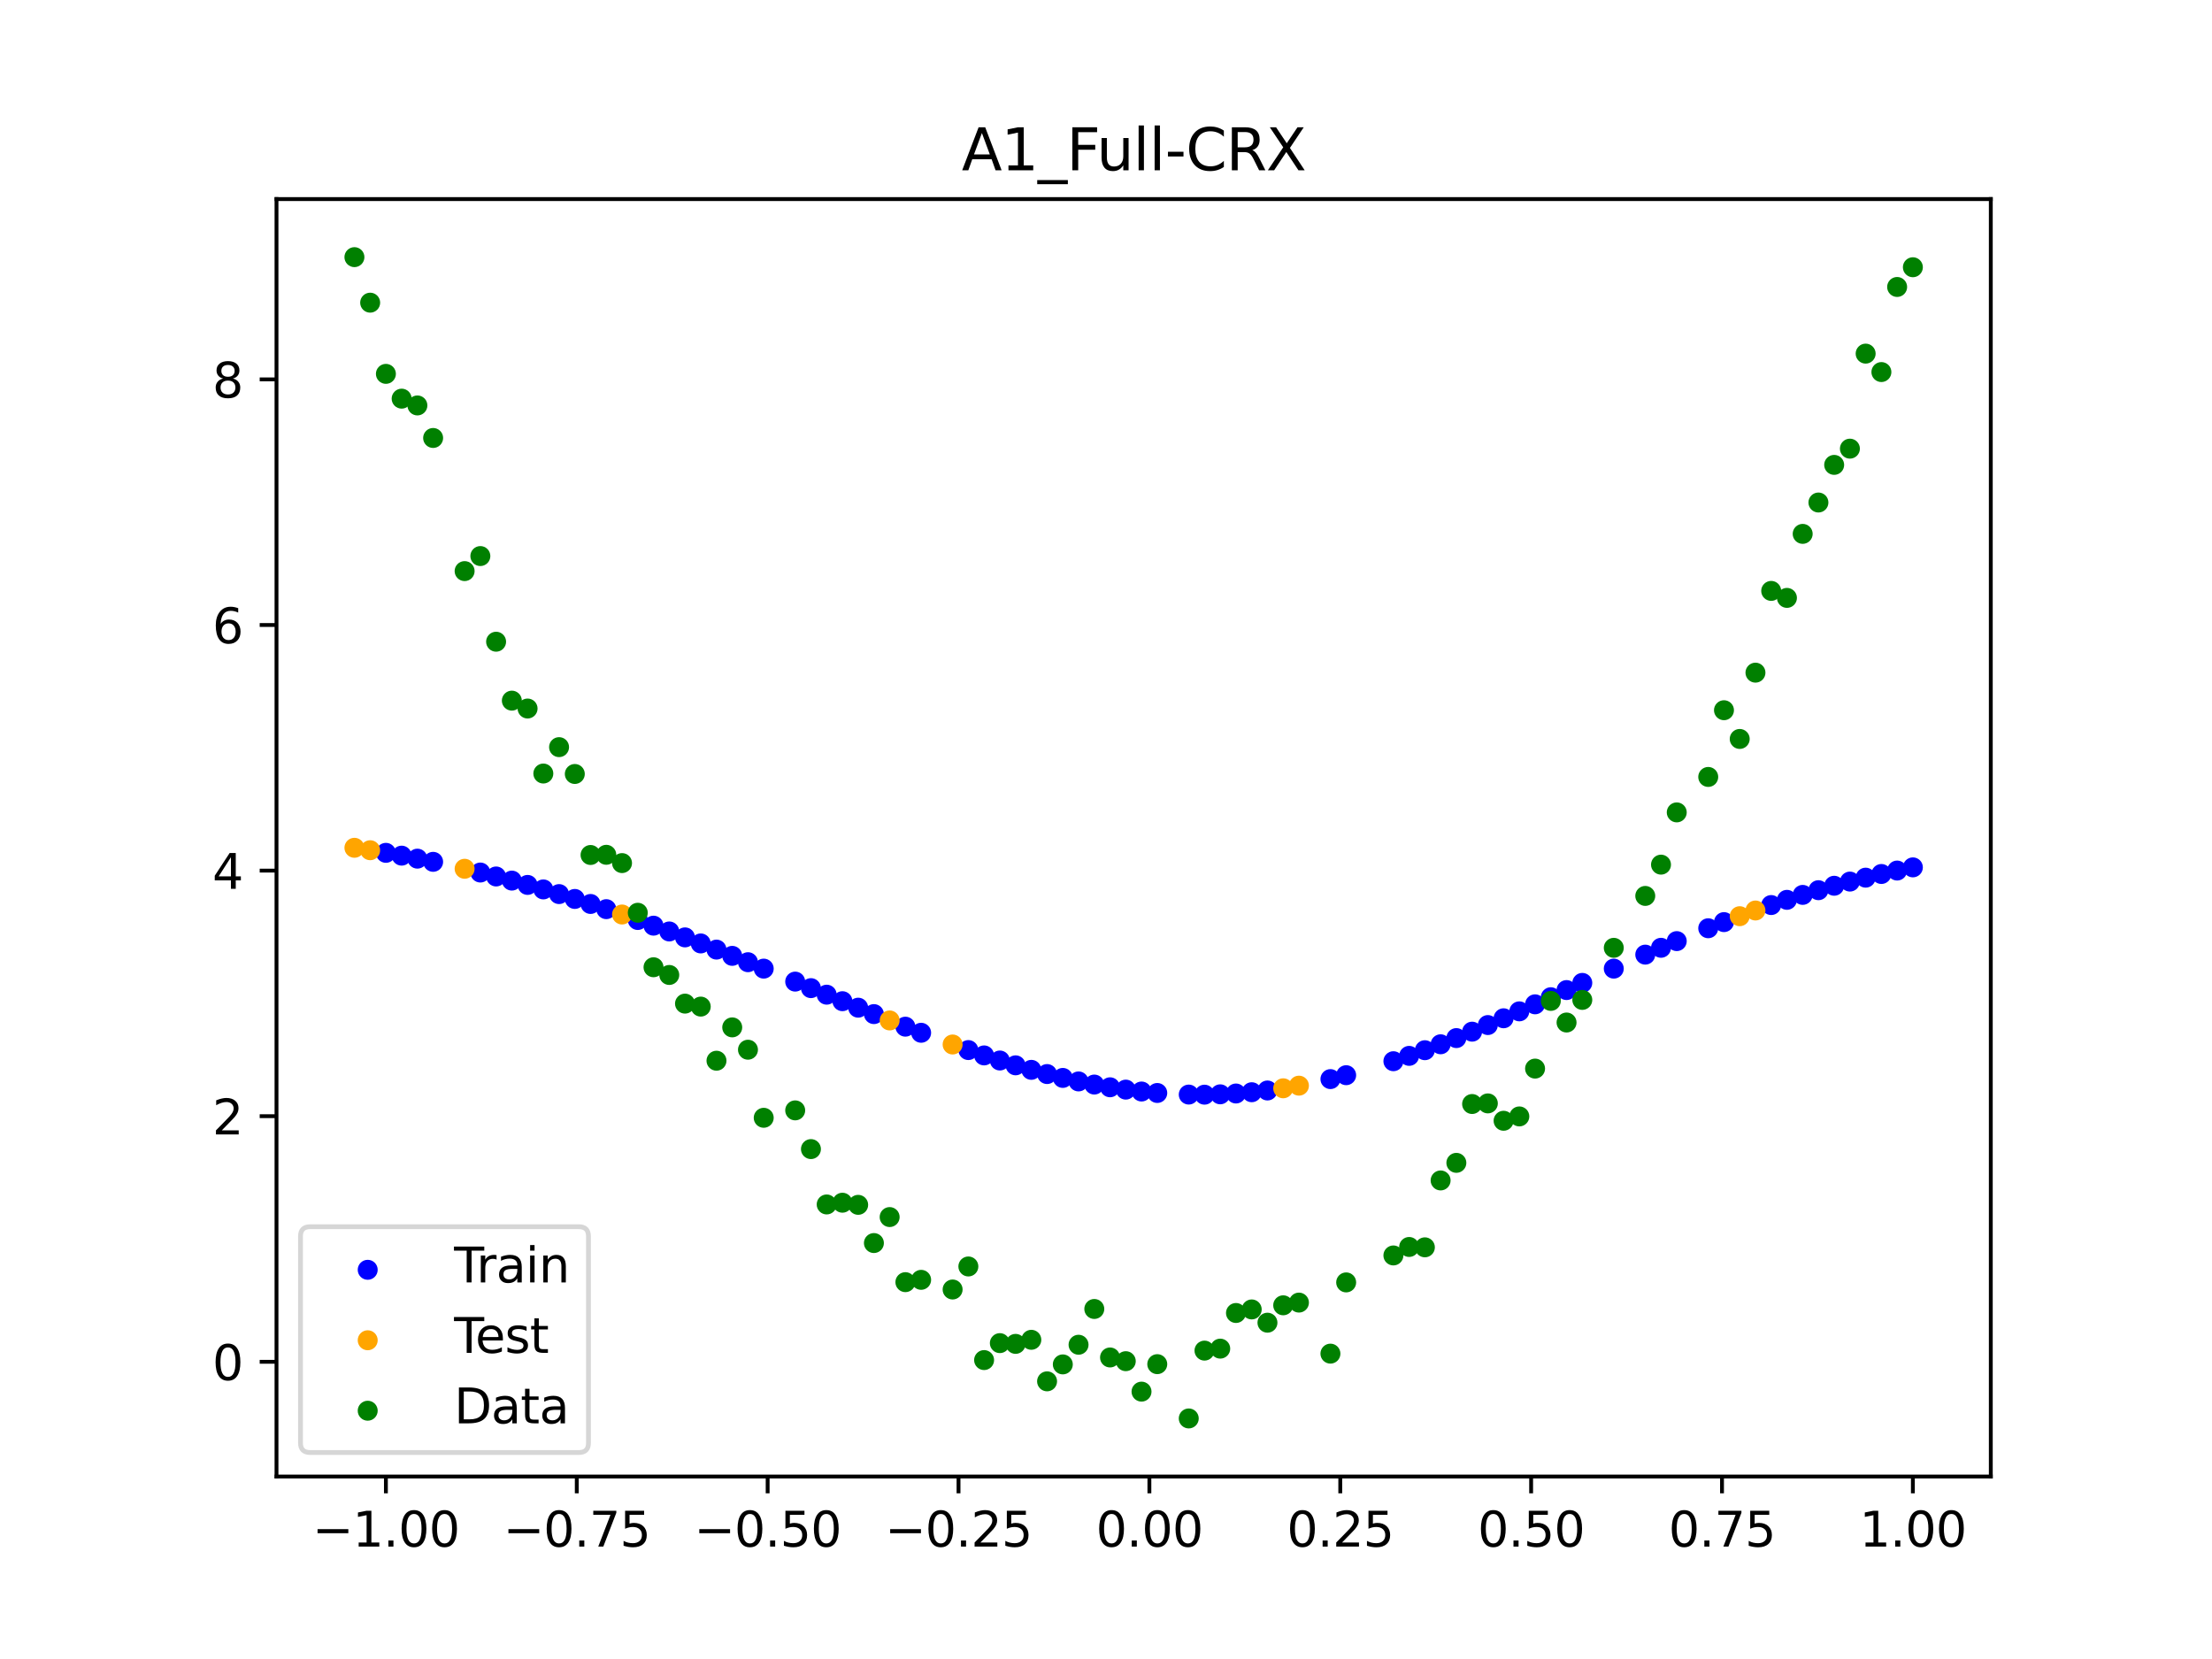 <?xml version="1.0" encoding="utf-8" standalone="no"?>
<!DOCTYPE svg PUBLIC "-//W3C//DTD SVG 1.1//EN"
  "http://www.w3.org/Graphics/SVG/1.1/DTD/svg11.dtd">
<svg xmlns:xlink="http://www.w3.org/1999/xlink" width="460.8pt" height="345.6pt" viewBox="0 0 460.8 345.6" xmlns="http://www.w3.org/2000/svg" version="1.1">
 <defs>
  <style type="text/css">*{stroke-linejoin: round; stroke-linecap: butt}</style>
 </defs>
 <g id="figure_1">
  <g id="patch_1">
   <path d="M 0 345.6 
L 460.8 345.6 
L 460.8 0 
L 0 0 
z
" style="fill: #ffffff"/>
  </g>
  <g id="axes_1">
   <g id="patch_2">
    <path d="M 57.6 307.584 
L 414.72 307.584 
L 414.72 41.472 
L 57.6 41.472 
z
" style="fill: #ffffff"/>
   </g>
   <g id="PathCollection_1">
    <defs>
     <path id="m91bb098c80" d="M 0 1.581 
C 0.419 1.581 0.822 1.415 1.118 1.118 
C 1.415 0.822 1.581 0.419 1.581 0 
C 1.581 -0.419 1.415 -0.822 1.118 -1.118 
C 0.822 -1.415 0.419 -1.581 0 -1.581 
C -0.419 -1.581 -0.822 -1.415 -1.118 -1.118 
C -1.415 -0.822 -1.581 -0.419 -1.581 0 
C -1.581 0.419 -1.415 0.822 -1.118 1.118 
C -0.822 1.415 -0.419 1.581 0 1.581 
z
" style="stroke: #0000ff"/>
    </defs>
    <g clip-path="url(#p542331f20b)">
     <use xlink:href="#m91bb098c80" x="208.286" y="220.923" style="fill: #0000ff; stroke: #0000ff"/>
     <use xlink:href="#m91bb098c80" x="83.671" y="178.248" style="fill: #0000ff; stroke: #0000ff"/>
     <use xlink:href="#m91bb098c80" x="349.297" y="196.051" style="fill: #0000ff; stroke: #0000ff"/>
     <use xlink:href="#m91bb098c80" x="149.258" y="197.819" style="fill: #0000ff; stroke: #0000ff"/>
     <use xlink:href="#m91bb098c80" x="293.548" y="219.957" style="fill: #0000ff; stroke: #0000ff"/>
     <use xlink:href="#m91bb098c80" x="319.783" y="209.219" style="fill: #0000ff; stroke: #0000ff"/>
     <use xlink:href="#m91bb098c80" x="254.196" y="227.967" style="fill: #0000ff; stroke: #0000ff"/>
     <use xlink:href="#m91bb098c80" x="342.739" y="198.867" style="fill: #0000ff; stroke: #0000ff"/>
     <use xlink:href="#m91bb098c80" x="142.699" y="195.275" style="fill: #0000ff; stroke: #0000ff"/>
     <use xlink:href="#m91bb098c80" x="175.492" y="208.568" style="fill: #0000ff; stroke: #0000ff"/>
     <use xlink:href="#m91bb098c80" x="250.917" y="228.041" style="fill: #0000ff; stroke: #0000ff"/>
     <use xlink:href="#m91bb098c80" x="155.816" y="200.445" style="fill: #0000ff; stroke: #0000ff"/>
     <use xlink:href="#m91bb098c80" x="86.95" y="178.872" style="fill: #0000ff; stroke: #0000ff"/>
     <use xlink:href="#m91bb098c80" x="123.023" y="188.312" style="fill: #0000ff; stroke: #0000ff"/>
     <use xlink:href="#m91bb098c80" x="313.224" y="212.125" style="fill: #0000ff; stroke: #0000ff"/>
     <use xlink:href="#m91bb098c80" x="100.067" y="181.764" style="fill: #0000ff; stroke: #0000ff"/>
     <use xlink:href="#m91bb098c80" x="132.861" y="191.655" style="fill: #0000ff; stroke: #0000ff"/>
     <use xlink:href="#m91bb098c80" x="182.051" y="211.256" style="fill: #0000ff; stroke: #0000ff"/>
     <use xlink:href="#m91bb098c80" x="382.091" y="184.52" style="fill: #0000ff; stroke: #0000ff"/>
     <use xlink:href="#m91bb098c80" x="188.61" y="213.875" style="fill: #0000ff; stroke: #0000ff"/>
     <use xlink:href="#m91bb098c80" x="247.638" y="228.019" style="fill: #0000ff; stroke: #0000ff"/>
     <use xlink:href="#m91bb098c80" x="300.107" y="217.542" style="fill: #0000ff; stroke: #0000ff"/>
     <use xlink:href="#m91bb098c80" x="152.537" y="199.123" style="fill: #0000ff; stroke: #0000ff"/>
     <use xlink:href="#m91bb098c80" x="205.006" y="219.862" style="fill: #0000ff; stroke: #0000ff"/>
     <use xlink:href="#m91bb098c80" x="306.666" y="214.916" style="fill: #0000ff; stroke: #0000ff"/>
     <use xlink:href="#m91bb098c80" x="280.431" y="223.983" style="fill: #0000ff; stroke: #0000ff"/>
     <use xlink:href="#m91bb098c80" x="90.229" y="179.536" style="fill: #0000ff; stroke: #0000ff"/>
     <use xlink:href="#m91bb098c80" x="326.342" y="206.249" style="fill: #0000ff; stroke: #0000ff"/>
     <use xlink:href="#m91bb098c80" x="296.828" y="218.778" style="fill: #0000ff; stroke: #0000ff"/>
     <use xlink:href="#m91bb098c80" x="165.654" y="204.487" style="fill: #0000ff; stroke: #0000ff"/>
     <use xlink:href="#m91bb098c80" x="231.241" y="226.502" style="fill: #0000ff; stroke: #0000ff"/>
     <use xlink:href="#m91bb098c80" x="277.152" y="224.796" style="fill: #0000ff; stroke: #0000ff"/>
     <use xlink:href="#m91bb098c80" x="106.626" y="183.446" style="fill: #0000ff; stroke: #0000ff"/>
     <use xlink:href="#m91bb098c80" x="172.213" y="207.21" style="fill: #0000ff; stroke: #0000ff"/>
     <use xlink:href="#m91bb098c80" x="346.018" y="197.444" style="fill: #0000ff; stroke: #0000ff"/>
     <use xlink:href="#m91bb098c80" x="309.945" y="213.538" style="fill: #0000ff; stroke: #0000ff"/>
     <use xlink:href="#m91bb098c80" x="359.135" y="192.093" style="fill: #0000ff; stroke: #0000ff"/>
     <use xlink:href="#m91bb098c80" x="116.464" y="186.255" style="fill: #0000ff; stroke: #0000ff"/>
     <use xlink:href="#m91bb098c80" x="103.347" y="182.586" style="fill: #0000ff; stroke: #0000ff"/>
     <use xlink:href="#m91bb098c80" x="159.096" y="201.782" style="fill: #0000ff; stroke: #0000ff"/>
     <use xlink:href="#m91bb098c80" x="119.743" y="187.266" style="fill: #0000ff; stroke: #0000ff"/>
     <use xlink:href="#m91bb098c80" x="178.772" y="209.918" style="fill: #0000ff; stroke: #0000ff"/>
     <use xlink:href="#m91bb098c80" x="241.079" y="227.688" style="fill: #0000ff; stroke: #0000ff"/>
     <use xlink:href="#m91bb098c80" x="145.978" y="196.535" style="fill: #0000ff; stroke: #0000ff"/>
     <use xlink:href="#m91bb098c80" x="168.934" y="205.848" style="fill: #0000ff; stroke: #0000ff"/>
     <use xlink:href="#m91bb098c80" x="329.621" y="204.756" style="fill: #0000ff; stroke: #0000ff"/>
     <use xlink:href="#m91bb098c80" x="264.034" y="227.169" style="fill: #0000ff; stroke: #0000ff"/>
     <use xlink:href="#m91bb098c80" x="391.929" y="182.068" style="fill: #0000ff; stroke: #0000ff"/>
     <use xlink:href="#m91bb098c80" x="336.18" y="201.783" style="fill: #0000ff; stroke: #0000ff"/>
     <use xlink:href="#m91bb098c80" x="316.504" y="210.683" style="fill: #0000ff; stroke: #0000ff"/>
     <use xlink:href="#m91bb098c80" x="191.889" y="215.146" style="fill: #0000ff; stroke: #0000ff"/>
     <use xlink:href="#m91bb098c80" x="368.973" y="188.538" style="fill: #0000ff; stroke: #0000ff"/>
     <use xlink:href="#m91bb098c80" x="398.487" y="180.689" style="fill: #0000ff; stroke: #0000ff"/>
     <use xlink:href="#m91bb098c80" x="234.52" y="226.987" style="fill: #0000ff; stroke: #0000ff"/>
     <use xlink:href="#m91bb098c80" x="109.905" y="184.345" style="fill: #0000ff; stroke: #0000ff"/>
     <use xlink:href="#m91bb098c80" x="323.062" y="207.739" style="fill: #0000ff; stroke: #0000ff"/>
     <use xlink:href="#m91bb098c80" x="126.302" y="189.393" style="fill: #0000ff; stroke: #0000ff"/>
     <use xlink:href="#m91bb098c80" x="388.649" y="182.833" style="fill: #0000ff; stroke: #0000ff"/>
     <use xlink:href="#m91bb098c80" x="227.962" y="225.933" style="fill: #0000ff; stroke: #0000ff"/>
     <use xlink:href="#m91bb098c80" x="113.185" y="185.281" style="fill: #0000ff; stroke: #0000ff"/>
     <use xlink:href="#m91bb098c80" x="260.755" y="227.531" style="fill: #0000ff; stroke: #0000ff"/>
     <use xlink:href="#m91bb098c80" x="80.391" y="177.663" style="fill: #0000ff; stroke: #0000ff"/>
     <use xlink:href="#m91bb098c80" x="139.42" y="194.04" style="fill: #0000ff; stroke: #0000ff"/>
     <use xlink:href="#m91bb098c80" x="378.811" y="185.444" style="fill: #0000ff; stroke: #0000ff"/>
     <use xlink:href="#m91bb098c80" x="375.532" y="186.422" style="fill: #0000ff; stroke: #0000ff"/>
     <use xlink:href="#m91bb098c80" x="237.8" y="227.383" style="fill: #0000ff; stroke: #0000ff"/>
     <use xlink:href="#m91bb098c80" x="290.269" y="221.071" style="fill: #0000ff; stroke: #0000ff"/>
     <use xlink:href="#m91bb098c80" x="211.565" y="221.927" style="fill: #0000ff; stroke: #0000ff"/>
     <use xlink:href="#m91bb098c80" x="136.14" y="192.833" style="fill: #0000ff; stroke: #0000ff"/>
     <use xlink:href="#m91bb098c80" x="395.208" y="181.353" style="fill: #0000ff; stroke: #0000ff"/>
     <use xlink:href="#m91bb098c80" x="385.37" y="183.65" style="fill: #0000ff; stroke: #0000ff"/>
     <use xlink:href="#m91bb098c80" x="303.386" y="216.252" style="fill: #0000ff; stroke: #0000ff"/>
     <use xlink:href="#m91bb098c80" x="224.682" y="225.281" style="fill: #0000ff; stroke: #0000ff"/>
     <use xlink:href="#m91bb098c80" x="372.253" y="187.454" style="fill: #0000ff; stroke: #0000ff"/>
     <use xlink:href="#m91bb098c80" x="257.476" y="227.797" style="fill: #0000ff; stroke: #0000ff"/>
     <use xlink:href="#m91bb098c80" x="221.403" y="224.551" style="fill: #0000ff; stroke: #0000ff"/>
     <use xlink:href="#m91bb098c80" x="355.856" y="193.372" style="fill: #0000ff; stroke: #0000ff"/>
     <use xlink:href="#m91bb098c80" x="201.727" y="218.749" style="fill: #0000ff; stroke: #0000ff"/>
     <use xlink:href="#m91bb098c80" x="214.844" y="222.869" style="fill: #0000ff; stroke: #0000ff"/>
     <use xlink:href="#m91bb098c80" x="218.124" y="223.745" style="fill: #0000ff; stroke: #0000ff"/>
    </g>
   </g>
   <g id="PathCollection_2">
    <defs>
     <path id="m73f4363c37" d="M 0 1.581 
C 0.419 1.581 0.822 1.415 1.118 1.118 
C 1.415 0.822 1.581 0.419 1.581 0 
C 1.581 -0.419 1.415 -0.822 1.118 -1.118 
C 0.822 -1.415 0.419 -1.581 0 -1.581 
C -0.419 -1.581 -0.822 -1.415 -1.118 -1.118 
C -1.415 -0.822 -1.581 -0.419 -1.581 0 
C -1.581 0.419 -1.415 0.822 -1.118 1.118 
C -0.822 1.415 -0.419 1.581 0 1.581 
z
" style="stroke: #ffa500"/>
    </defs>
    <g clip-path="url(#p542331f20b)">
     <use xlink:href="#m73f4363c37" x="198.448" y="217.588" style="fill: #ffa500; stroke: #ffa500"/>
     <use xlink:href="#m73f4363c37" x="365.694" y="189.674" style="fill: #ffa500; stroke: #ffa500"/>
     <use xlink:href="#m73f4363c37" x="73.833" y="176.61" style="fill: #ffa500; stroke: #ffa500"/>
     <use xlink:href="#m73f4363c37" x="96.788" y="180.982" style="fill: #ffa500; stroke: #ffa500"/>
     <use xlink:href="#m73f4363c37" x="267.314" y="226.712" style="fill: #ffa500; stroke: #ffa500"/>
     <use xlink:href="#m73f4363c37" x="129.581" y="190.508" style="fill: #ffa500; stroke: #ffa500"/>
     <use xlink:href="#m73f4363c37" x="185.33" y="212.576" style="fill: #ffa500; stroke: #ffa500"/>
     <use xlink:href="#m73f4363c37" x="270.593" y="226.163" style="fill: #ffa500; stroke: #ffa500"/>
     <use xlink:href="#m73f4363c37" x="77.112" y="177.117" style="fill: #ffa500; stroke: #ffa500"/>
     <use xlink:href="#m73f4363c37" x="362.415" y="190.86" style="fill: #ffa500; stroke: #ffa500"/>
    </g>
   </g>
   <g id="PathCollection_3">
    <defs>
     <path id="m1c6df2f783" d="M 0 1.581 
C 0.419 1.581 0.822 1.415 1.118 1.118 
C 1.415 0.822 1.581 0.419 1.581 0 
C 1.581 -0.419 1.415 -0.822 1.118 -1.118 
C 0.822 -1.415 0.419 -1.581 0 -1.581 
C -0.419 -1.581 -0.822 -1.415 -1.118 -1.118 
C -1.415 -0.822 -1.581 -0.419 -1.581 0 
C -1.581 0.419 -1.415 0.822 -1.118 1.118 
C -0.822 1.415 -0.419 1.581 0 1.581 
z
" style="stroke: #008000"/>
    </defs>
    <g clip-path="url(#p542331f20b)">
     <use xlink:href="#m1c6df2f783" x="208.286" y="279.798" style="fill: #008000; stroke: #008000"/>
     <use xlink:href="#m1c6df2f783" x="83.671" y="83.047" style="fill: #008000; stroke: #008000"/>
     <use xlink:href="#m1c6df2f783" x="349.297" y="169.235" style="fill: #008000; stroke: #008000"/>
     <use xlink:href="#m1c6df2f783" x="149.258" y="220.967" style="fill: #008000; stroke: #008000"/>
     <use xlink:href="#m1c6df2f783" x="293.548" y="259.766" style="fill: #008000; stroke: #008000"/>
     <use xlink:href="#m1c6df2f783" x="319.783" y="222.609" style="fill: #008000; stroke: #008000"/>
     <use xlink:href="#m1c6df2f783" x="254.196" y="280.945" style="fill: #008000; stroke: #008000"/>
     <use xlink:href="#m1c6df2f783" x="342.739" y="186.636" style="fill: #008000; stroke: #008000"/>
     <use xlink:href="#m1c6df2f783" x="142.699" y="209.073" style="fill: #008000; stroke: #008000"/>
     <use xlink:href="#m1c6df2f783" x="175.492" y="250.548" style="fill: #008000; stroke: #008000"/>
     <use xlink:href="#m1c6df2f783" x="250.917" y="281.357" style="fill: #008000; stroke: #008000"/>
     <use xlink:href="#m1c6df2f783" x="155.816" y="218.675" style="fill: #008000; stroke: #008000"/>
     <use xlink:href="#m1c6df2f783" x="86.95" y="84.461" style="fill: #008000; stroke: #008000"/>
     <use xlink:href="#m1c6df2f783" x="123.023" y="178.109" style="fill: #008000; stroke: #008000"/>
     <use xlink:href="#m1c6df2f783" x="313.224" y="233.476" style="fill: #008000; stroke: #008000"/>
     <use xlink:href="#m1c6df2f783" x="100.067" y="115.838" style="fill: #008000; stroke: #008000"/>
     <use xlink:href="#m1c6df2f783" x="132.861" y="190.145" style="fill: #008000; stroke: #008000"/>
     <use xlink:href="#m1c6df2f783" x="182.051" y="258.951" style="fill: #008000; stroke: #008000"/>
     <use xlink:href="#m1c6df2f783" x="382.091" y="96.844" style="fill: #008000; stroke: #008000"/>
     <use xlink:href="#m1c6df2f783" x="188.61" y="267.097" style="fill: #008000; stroke: #008000"/>
     <use xlink:href="#m1c6df2f783" x="247.638" y="295.488" style="fill: #008000; stroke: #008000"/>
     <use xlink:href="#m1c6df2f783" x="300.107" y="245.907" style="fill: #008000; stroke: #008000"/>
     <use xlink:href="#m1c6df2f783" x="152.537" y="214.021" style="fill: #008000; stroke: #008000"/>
     <use xlink:href="#m1c6df2f783" x="205.006" y="283.329" style="fill: #008000; stroke: #008000"/>
     <use xlink:href="#m1c6df2f783" x="306.666" y="229.986" style="fill: #008000; stroke: #008000"/>
     <use xlink:href="#m1c6df2f783" x="280.431" y="267.148" style="fill: #008000; stroke: #008000"/>
     <use xlink:href="#m1c6df2f783" x="90.229" y="91.238" style="fill: #008000; stroke: #008000"/>
     <use xlink:href="#m1c6df2f783" x="326.342" y="213.009" style="fill: #008000; stroke: #008000"/>
     <use xlink:href="#m1c6df2f783" x="296.828" y="259.841" style="fill: #008000; stroke: #008000"/>
     <use xlink:href="#m1c6df2f783" x="165.654" y="231.312" style="fill: #008000; stroke: #008000"/>
     <use xlink:href="#m1c6df2f783" x="231.241" y="282.785" style="fill: #008000; stroke: #008000"/>
     <use xlink:href="#m1c6df2f783" x="277.152" y="281.988" style="fill: #008000; stroke: #008000"/>
     <use xlink:href="#m1c6df2f783" x="106.626" y="145.957" style="fill: #008000; stroke: #008000"/>
     <use xlink:href="#m1c6df2f783" x="172.213" y="250.909" style="fill: #008000; stroke: #008000"/>
     <use xlink:href="#m1c6df2f783" x="346.018" y="180.121" style="fill: #008000; stroke: #008000"/>
     <use xlink:href="#m1c6df2f783" x="309.945" y="229.858" style="fill: #008000; stroke: #008000"/>
     <use xlink:href="#m1c6df2f783" x="359.135" y="147.953" style="fill: #008000; stroke: #008000"/>
     <use xlink:href="#m1c6df2f783" x="116.464" y="155.642" style="fill: #008000; stroke: #008000"/>
     <use xlink:href="#m1c6df2f783" x="103.347" y="133.681" style="fill: #008000; stroke: #008000"/>
     <use xlink:href="#m1c6df2f783" x="159.096" y="232.856" style="fill: #008000; stroke: #008000"/>
     <use xlink:href="#m1c6df2f783" x="119.743" y="161.234" style="fill: #008000; stroke: #008000"/>
     <use xlink:href="#m1c6df2f783" x="178.772" y="250.991" style="fill: #008000; stroke: #008000"/>
     <use xlink:href="#m1c6df2f783" x="241.079" y="284.178" style="fill: #008000; stroke: #008000"/>
     <use xlink:href="#m1c6df2f783" x="145.978" y="209.694" style="fill: #008000; stroke: #008000"/>
     <use xlink:href="#m1c6df2f783" x="168.934" y="239.376" style="fill: #008000; stroke: #008000"/>
     <use xlink:href="#m1c6df2f783" x="329.621" y="208.299" style="fill: #008000; stroke: #008000"/>
     <use xlink:href="#m1c6df2f783" x="264.034" y="275.541" style="fill: #008000; stroke: #008000"/>
     <use xlink:href="#m1c6df2f783" x="391.929" y="77.507" style="fill: #008000; stroke: #008000"/>
     <use xlink:href="#m1c6df2f783" x="336.18" y="197.449" style="fill: #008000; stroke: #008000"/>
     <use xlink:href="#m1c6df2f783" x="316.504" y="232.571" style="fill: #008000; stroke: #008000"/>
     <use xlink:href="#m1c6df2f783" x="191.889" y="266.612" style="fill: #008000; stroke: #008000"/>
     <use xlink:href="#m1c6df2f783" x="368.973" y="123.096" style="fill: #008000; stroke: #008000"/>
     <use xlink:href="#m1c6df2f783" x="398.487" y="55.672" style="fill: #008000; stroke: #008000"/>
     <use xlink:href="#m1c6df2f783" x="234.52" y="283.56" style="fill: #008000; stroke: #008000"/>
     <use xlink:href="#m1c6df2f783" x="109.905" y="147.599" style="fill: #008000; stroke: #008000"/>
     <use xlink:href="#m1c6df2f783" x="323.062" y="208.507" style="fill: #008000; stroke: #008000"/>
     <use xlink:href="#m1c6df2f783" x="126.302" y="178.07" style="fill: #008000; stroke: #008000"/>
     <use xlink:href="#m1c6df2f783" x="388.649" y="73.667" style="fill: #008000; stroke: #008000"/>
     <use xlink:href="#m1c6df2f783" x="227.962" y="272.682" style="fill: #008000; stroke: #008000"/>
     <use xlink:href="#m1c6df2f783" x="113.185" y="161.141" style="fill: #008000; stroke: #008000"/>
     <use xlink:href="#m1c6df2f783" x="260.755" y="272.778" style="fill: #008000; stroke: #008000"/>
     <use xlink:href="#m1c6df2f783" x="80.391" y="77.883" style="fill: #008000; stroke: #008000"/>
     <use xlink:href="#m1c6df2f783" x="139.42" y="203.102" style="fill: #008000; stroke: #008000"/>
     <use xlink:href="#m1c6df2f783" x="378.811" y="104.684" style="fill: #008000; stroke: #008000"/>
     <use xlink:href="#m1c6df2f783" x="375.532" y="111.216" style="fill: #008000; stroke: #008000"/>
     <use xlink:href="#m1c6df2f783" x="237.8" y="289.903" style="fill: #008000; stroke: #008000"/>
     <use xlink:href="#m1c6df2f783" x="290.269" y="261.533" style="fill: #008000; stroke: #008000"/>
     <use xlink:href="#m1c6df2f783" x="211.565" y="279.954" style="fill: #008000; stroke: #008000"/>
     <use xlink:href="#m1c6df2f783" x="136.14" y="201.496" style="fill: #008000; stroke: #008000"/>
     <use xlink:href="#m1c6df2f783" x="395.208" y="59.781" style="fill: #008000; stroke: #008000"/>
     <use xlink:href="#m1c6df2f783" x="385.37" y="93.463" style="fill: #008000; stroke: #008000"/>
     <use xlink:href="#m1c6df2f783" x="303.386" y="242.242" style="fill: #008000; stroke: #008000"/>
     <use xlink:href="#m1c6df2f783" x="224.682" y="280.135" style="fill: #008000; stroke: #008000"/>
     <use xlink:href="#m1c6df2f783" x="372.253" y="124.552" style="fill: #008000; stroke: #008000"/>
     <use xlink:href="#m1c6df2f783" x="257.476" y="273.52" style="fill: #008000; stroke: #008000"/>
     <use xlink:href="#m1c6df2f783" x="221.403" y="284.229" style="fill: #008000; stroke: #008000"/>
     <use xlink:href="#m1c6df2f783" x="355.856" y="161.851" style="fill: #008000; stroke: #008000"/>
     <use xlink:href="#m1c6df2f783" x="201.727" y="263.828" style="fill: #008000; stroke: #008000"/>
     <use xlink:href="#m1c6df2f783" x="214.844" y="279.105" style="fill: #008000; stroke: #008000"/>
     <use xlink:href="#m1c6df2f783" x="218.124" y="287.758" style="fill: #008000; stroke: #008000"/>
    </g>
   </g>
   <g id="PathCollection_4">
    <g clip-path="url(#p542331f20b)">
     <use xlink:href="#m1c6df2f783" x="198.448" y="268.627" style="fill: #008000; stroke: #008000"/>
     <use xlink:href="#m1c6df2f783" x="365.694" y="140.127" style="fill: #008000; stroke: #008000"/>
     <use xlink:href="#m1c6df2f783" x="73.833" y="53.568" style="fill: #008000; stroke: #008000"/>
     <use xlink:href="#m1c6df2f783" x="96.788" y="118.971" style="fill: #008000; stroke: #008000"/>
     <use xlink:href="#m1c6df2f783" x="267.314" y="271.918" style="fill: #008000; stroke: #008000"/>
     <use xlink:href="#m1c6df2f783" x="129.581" y="179.797" style="fill: #008000; stroke: #008000"/>
     <use xlink:href="#m1c6df2f783" x="185.33" y="253.537" style="fill: #008000; stroke: #008000"/>
     <use xlink:href="#m1c6df2f783" x="270.593" y="271.354" style="fill: #008000; stroke: #008000"/>
     <use xlink:href="#m1c6df2f783" x="77.112" y="63.052" style="fill: #008000; stroke: #008000"/>
     <use xlink:href="#m1c6df2f783" x="362.415" y="153.936" style="fill: #008000; stroke: #008000"/>
    </g>
   </g>
   <g id="matplotlib.axis_1">
    <g id="xtick_1">
     <g id="line2d_1">
      <defs>
       <path id="mede2db3578" d="M 0 0 
L 0 3.5 
" style="stroke: #000000; stroke-width: 0.8"/>
      </defs>
      <g>
       <use xlink:href="#mede2db3578" x="80.391" y="307.584" style="stroke: #000000; stroke-width: 0.8"/>
      </g>
     </g>
     <g id="text_1">
      <!-- −1.00 -->
      <g transform="translate(65.069 322.182) scale(0.1 -0.1)">
       <defs>
        <path id="DejaVuSans-2212" d="M 678 2272 
L 4684 2272 
L 4684 1741 
L 678 1741 
L 678 2272 
z
" transform="scale(0.016)"/>
        <path id="DejaVuSans-31" d="M 794 531 
L 1825 531 
L 1825 4091 
L 703 3866 
L 703 4441 
L 1819 4666 
L 2450 4666 
L 2450 531 
L 3481 531 
L 3481 0 
L 794 0 
L 794 531 
z
" transform="scale(0.016)"/>
        <path id="DejaVuSans-2e" d="M 684 794 
L 1344 794 
L 1344 0 
L 684 0 
L 684 794 
z
" transform="scale(0.016)"/>
        <path id="DejaVuSans-30" d="M 2034 4250 
Q 1547 4250 1301 3770 
Q 1056 3291 1056 2328 
Q 1056 1369 1301 889 
Q 1547 409 2034 409 
Q 2525 409 2770 889 
Q 3016 1369 3016 2328 
Q 3016 3291 2770 3770 
Q 2525 4250 2034 4250 
z
M 2034 4750 
Q 2819 4750 3233 4129 
Q 3647 3509 3647 2328 
Q 3647 1150 3233 529 
Q 2819 -91 2034 -91 
Q 1250 -91 836 529 
Q 422 1150 422 2328 
Q 422 3509 836 4129 
Q 1250 4750 2034 4750 
z
" transform="scale(0.016)"/>
       </defs>
       <use xlink:href="#DejaVuSans-2212"/>
       <use xlink:href="#DejaVuSans-31" transform="translate(83.789 0)"/>
       <use xlink:href="#DejaVuSans-2e" transform="translate(147.412 0)"/>
       <use xlink:href="#DejaVuSans-30" transform="translate(179.199 0)"/>
       <use xlink:href="#DejaVuSans-30" transform="translate(242.822 0)"/>
      </g>
     </g>
    </g>
    <g id="xtick_2">
     <g id="line2d_2">
      <g>
       <use xlink:href="#mede2db3578" x="120.153" y="307.584" style="stroke: #000000; stroke-width: 0.8"/>
      </g>
     </g>
     <g id="text_2">
      <!-- −0.75 -->
      <g transform="translate(104.831 322.182) scale(0.1 -0.1)">
       <defs>
        <path id="DejaVuSans-37" d="M 525 4666 
L 3525 4666 
L 3525 4397 
L 1831 0 
L 1172 0 
L 2766 4134 
L 525 4134 
L 525 4666 
z
" transform="scale(0.016)"/>
        <path id="DejaVuSans-35" d="M 691 4666 
L 3169 4666 
L 3169 4134 
L 1269 4134 
L 1269 2991 
Q 1406 3038 1543 3061 
Q 1681 3084 1819 3084 
Q 2600 3084 3056 2656 
Q 3513 2228 3513 1497 
Q 3513 744 3044 326 
Q 2575 -91 1722 -91 
Q 1428 -91 1123 -41 
Q 819 9 494 109 
L 494 744 
Q 775 591 1075 516 
Q 1375 441 1709 441 
Q 2250 441 2565 725 
Q 2881 1009 2881 1497 
Q 2881 1984 2565 2268 
Q 2250 2553 1709 2553 
Q 1456 2553 1204 2497 
Q 953 2441 691 2322 
L 691 4666 
z
" transform="scale(0.016)"/>
       </defs>
       <use xlink:href="#DejaVuSans-2212"/>
       <use xlink:href="#DejaVuSans-30" transform="translate(83.789 0)"/>
       <use xlink:href="#DejaVuSans-2e" transform="translate(147.412 0)"/>
       <use xlink:href="#DejaVuSans-37" transform="translate(179.199 0)"/>
       <use xlink:href="#DejaVuSans-35" transform="translate(242.822 0)"/>
      </g>
     </g>
    </g>
    <g id="xtick_3">
     <g id="line2d_3">
      <g>
       <use xlink:href="#mede2db3578" x="159.915" y="307.584" style="stroke: #000000; stroke-width: 0.8"/>
      </g>
     </g>
     <g id="text_3">
      <!-- −0.50 -->
      <g transform="translate(144.593 322.182) scale(0.1 -0.1)">
       <use xlink:href="#DejaVuSans-2212"/>
       <use xlink:href="#DejaVuSans-30" transform="translate(83.789 0)"/>
       <use xlink:href="#DejaVuSans-2e" transform="translate(147.412 0)"/>
       <use xlink:href="#DejaVuSans-35" transform="translate(179.199 0)"/>
       <use xlink:href="#DejaVuSans-30" transform="translate(242.822 0)"/>
      </g>
     </g>
    </g>
    <g id="xtick_4">
     <g id="line2d_4">
      <g>
       <use xlink:href="#mede2db3578" x="199.677" y="307.584" style="stroke: #000000; stroke-width: 0.8"/>
      </g>
     </g>
     <g id="text_4">
      <!-- −0.25 -->
      <g transform="translate(184.355 322.182) scale(0.1 -0.1)">
       <defs>
        <path id="DejaVuSans-32" d="M 1228 531 
L 3431 531 
L 3431 0 
L 469 0 
L 469 531 
Q 828 903 1448 1529 
Q 2069 2156 2228 2338 
Q 2531 2678 2651 2914 
Q 2772 3150 2772 3378 
Q 2772 3750 2511 3984 
Q 2250 4219 1831 4219 
Q 1534 4219 1204 4116 
Q 875 4013 500 3803 
L 500 4441 
Q 881 4594 1212 4672 
Q 1544 4750 1819 4750 
Q 2544 4750 2975 4387 
Q 3406 4025 3406 3419 
Q 3406 3131 3298 2873 
Q 3191 2616 2906 2266 
Q 2828 2175 2409 1742 
Q 1991 1309 1228 531 
z
" transform="scale(0.016)"/>
       </defs>
       <use xlink:href="#DejaVuSans-2212"/>
       <use xlink:href="#DejaVuSans-30" transform="translate(83.789 0)"/>
       <use xlink:href="#DejaVuSans-2e" transform="translate(147.412 0)"/>
       <use xlink:href="#DejaVuSans-32" transform="translate(179.199 0)"/>
       <use xlink:href="#DejaVuSans-35" transform="translate(242.822 0)"/>
      </g>
     </g>
    </g>
    <g id="xtick_5">
     <g id="line2d_5">
      <g>
       <use xlink:href="#mede2db3578" x="239.439" y="307.584" style="stroke: #000000; stroke-width: 0.8"/>
      </g>
     </g>
     <g id="text_5">
      <!-- 0.00 -->
      <g transform="translate(228.307 322.182) scale(0.1 -0.1)">
       <use xlink:href="#DejaVuSans-30"/>
       <use xlink:href="#DejaVuSans-2e" transform="translate(63.623 0)"/>
       <use xlink:href="#DejaVuSans-30" transform="translate(95.41 0)"/>
       <use xlink:href="#DejaVuSans-30" transform="translate(159.033 0)"/>
      </g>
     </g>
    </g>
    <g id="xtick_6">
     <g id="line2d_6">
      <g>
       <use xlink:href="#mede2db3578" x="279.201" y="307.584" style="stroke: #000000; stroke-width: 0.8"/>
      </g>
     </g>
     <g id="text_6">
      <!-- 0.25 -->
      <g transform="translate(268.069 322.182) scale(0.1 -0.1)">
       <use xlink:href="#DejaVuSans-30"/>
       <use xlink:href="#DejaVuSans-2e" transform="translate(63.623 0)"/>
       <use xlink:href="#DejaVuSans-32" transform="translate(95.41 0)"/>
       <use xlink:href="#DejaVuSans-35" transform="translate(159.033 0)"/>
      </g>
     </g>
    </g>
    <g id="xtick_7">
     <g id="line2d_7">
      <g>
       <use xlink:href="#mede2db3578" x="318.963" y="307.584" style="stroke: #000000; stroke-width: 0.8"/>
      </g>
     </g>
     <g id="text_7">
      <!-- 0.50 -->
      <g transform="translate(307.83 322.182) scale(0.1 -0.1)">
       <use xlink:href="#DejaVuSans-30"/>
       <use xlink:href="#DejaVuSans-2e" transform="translate(63.623 0)"/>
       <use xlink:href="#DejaVuSans-35" transform="translate(95.41 0)"/>
       <use xlink:href="#DejaVuSans-30" transform="translate(159.033 0)"/>
      </g>
     </g>
    </g>
    <g id="xtick_8">
     <g id="line2d_8">
      <g>
       <use xlink:href="#mede2db3578" x="358.725" y="307.584" style="stroke: #000000; stroke-width: 0.8"/>
      </g>
     </g>
     <g id="text_8">
      <!-- 0.75 -->
      <g transform="translate(347.592 322.182) scale(0.1 -0.1)">
       <use xlink:href="#DejaVuSans-30"/>
       <use xlink:href="#DejaVuSans-2e" transform="translate(63.623 0)"/>
       <use xlink:href="#DejaVuSans-37" transform="translate(95.41 0)"/>
       <use xlink:href="#DejaVuSans-35" transform="translate(159.033 0)"/>
      </g>
     </g>
    </g>
    <g id="xtick_9">
     <g id="line2d_9">
      <g>
       <use xlink:href="#mede2db3578" x="398.487" y="307.584" style="stroke: #000000; stroke-width: 0.8"/>
      </g>
     </g>
     <g id="text_9">
      <!-- 1.00 -->
      <g transform="translate(387.354 322.182) scale(0.1 -0.1)">
       <use xlink:href="#DejaVuSans-31"/>
       <use xlink:href="#DejaVuSans-2e" transform="translate(63.623 0)"/>
       <use xlink:href="#DejaVuSans-30" transform="translate(95.41 0)"/>
       <use xlink:href="#DejaVuSans-30" transform="translate(159.033 0)"/>
      </g>
     </g>
    </g>
   </g>
   <g id="matplotlib.axis_2">
    <g id="ytick_1">
     <g id="line2d_10">
      <defs>
       <path id="m134ae54967" d="M 0 0 
L -3.5 0 
" style="stroke: #000000; stroke-width: 0.8"/>
      </defs>
      <g>
       <use xlink:href="#m134ae54967" x="57.6" y="283.689" style="stroke: #000000; stroke-width: 0.8"/>
      </g>
     </g>
     <g id="text_10">
      <!-- 0 -->
      <g transform="translate(44.237 287.489) scale(0.1 -0.1)">
       <use xlink:href="#DejaVuSans-30"/>
      </g>
     </g>
    </g>
    <g id="ytick_2">
     <g id="line2d_11">
      <g>
       <use xlink:href="#m134ae54967" x="57.6" y="232.524" style="stroke: #000000; stroke-width: 0.8"/>
      </g>
     </g>
     <g id="text_11">
      <!-- 2 -->
      <g transform="translate(44.237 236.324) scale(0.1 -0.1)">
       <use xlink:href="#DejaVuSans-32"/>
      </g>
     </g>
    </g>
    <g id="ytick_3">
     <g id="line2d_12">
      <g>
       <use xlink:href="#m134ae54967" x="57.6" y="181.36" style="stroke: #000000; stroke-width: 0.8"/>
      </g>
     </g>
     <g id="text_12">
      <!-- 4 -->
      <g transform="translate(44.237 185.159) scale(0.1 -0.1)">
       <defs>
        <path id="DejaVuSans-34" d="M 2419 4116 
L 825 1625 
L 2419 1625 
L 2419 4116 
z
M 2253 4666 
L 3047 4666 
L 3047 1625 
L 3713 1625 
L 3713 1100 
L 3047 1100 
L 3047 0 
L 2419 0 
L 2419 1100 
L 313 1100 
L 313 1709 
L 2253 4666 
z
" transform="scale(0.016)"/>
       </defs>
       <use xlink:href="#DejaVuSans-34"/>
      </g>
     </g>
    </g>
    <g id="ytick_4">
     <g id="line2d_13">
      <g>
       <use xlink:href="#m134ae54967" x="57.6" y="130.195" style="stroke: #000000; stroke-width: 0.8"/>
      </g>
     </g>
     <g id="text_13">
      <!-- 6 -->
      <g transform="translate(44.237 133.994) scale(0.1 -0.1)">
       <defs>
        <path id="DejaVuSans-36" d="M 2113 2584 
Q 1688 2584 1439 2293 
Q 1191 2003 1191 1497 
Q 1191 994 1439 701 
Q 1688 409 2113 409 
Q 2538 409 2786 701 
Q 3034 994 3034 1497 
Q 3034 2003 2786 2293 
Q 2538 2584 2113 2584 
z
M 3366 4563 
L 3366 3988 
Q 3128 4100 2886 4159 
Q 2644 4219 2406 4219 
Q 1781 4219 1451 3797 
Q 1122 3375 1075 2522 
Q 1259 2794 1537 2939 
Q 1816 3084 2150 3084 
Q 2853 3084 3261 2657 
Q 3669 2231 3669 1497 
Q 3669 778 3244 343 
Q 2819 -91 2113 -91 
Q 1303 -91 875 529 
Q 447 1150 447 2328 
Q 447 3434 972 4092 
Q 1497 4750 2381 4750 
Q 2619 4750 2861 4703 
Q 3103 4656 3366 4563 
z
" transform="scale(0.016)"/>
       </defs>
       <use xlink:href="#DejaVuSans-36"/>
      </g>
     </g>
    </g>
    <g id="ytick_5">
     <g id="line2d_14">
      <g>
       <use xlink:href="#m134ae54967" x="57.6" y="79.03" style="stroke: #000000; stroke-width: 0.8"/>
      </g>
     </g>
     <g id="text_14">
      <!-- 8 -->
      <g transform="translate(44.237 82.829) scale(0.1 -0.1)">
       <defs>
        <path id="DejaVuSans-38" d="M 2034 2216 
Q 1584 2216 1326 1975 
Q 1069 1734 1069 1313 
Q 1069 891 1326 650 
Q 1584 409 2034 409 
Q 2484 409 2743 651 
Q 3003 894 3003 1313 
Q 3003 1734 2745 1975 
Q 2488 2216 2034 2216 
z
M 1403 2484 
Q 997 2584 770 2862 
Q 544 3141 544 3541 
Q 544 4100 942 4425 
Q 1341 4750 2034 4750 
Q 2731 4750 3128 4425 
Q 3525 4100 3525 3541 
Q 3525 3141 3298 2862 
Q 3072 2584 2669 2484 
Q 3125 2378 3379 2068 
Q 3634 1759 3634 1313 
Q 3634 634 3220 271 
Q 2806 -91 2034 -91 
Q 1263 -91 848 271 
Q 434 634 434 1313 
Q 434 1759 690 2068 
Q 947 2378 1403 2484 
z
M 1172 3481 
Q 1172 3119 1398 2916 
Q 1625 2713 2034 2713 
Q 2441 2713 2670 2916 
Q 2900 3119 2900 3481 
Q 2900 3844 2670 4047 
Q 2441 4250 2034 4250 
Q 1625 4250 1398 4047 
Q 1172 3844 1172 3481 
z
" transform="scale(0.016)"/>
       </defs>
       <use xlink:href="#DejaVuSans-38"/>
      </g>
     </g>
    </g>
   </g>
   <g id="patch_3">
    <path d="M 57.6 307.584 
L 57.6 41.472 
" style="fill: none; stroke: #000000; stroke-width: 0.8; stroke-linejoin: miter; stroke-linecap: square"/>
   </g>
   <g id="patch_4">
    <path d="M 414.72 307.584 
L 414.72 41.472 
" style="fill: none; stroke: #000000; stroke-width: 0.8; stroke-linejoin: miter; stroke-linecap: square"/>
   </g>
   <g id="patch_5">
    <path d="M 57.6 307.584 
L 414.72 307.584 
" style="fill: none; stroke: #000000; stroke-width: 0.8; stroke-linejoin: miter; stroke-linecap: square"/>
   </g>
   <g id="patch_6">
    <path d="M 57.6 41.472 
L 414.72 41.472 
" style="fill: none; stroke: #000000; stroke-width: 0.8; stroke-linejoin: miter; stroke-linecap: square"/>
   </g>
   <g id="text_15">
    <!-- A1_Full-CRX -->
    <g transform="translate(200.347 35.472) scale(0.12 -0.12)">
     <defs>
      <path id="DejaVuSans-41" d="M 2188 4044 
L 1331 1722 
L 3047 1722 
L 2188 4044 
z
M 1831 4666 
L 2547 4666 
L 4325 0 
L 3669 0 
L 3244 1197 
L 1141 1197 
L 716 0 
L 50 0 
L 1831 4666 
z
" transform="scale(0.016)"/>
      <path id="DejaVuSans-5f" d="M 3263 -1063 
L 3263 -1509 
L -63 -1509 
L -63 -1063 
L 3263 -1063 
z
" transform="scale(0.016)"/>
      <path id="DejaVuSans-46" d="M 628 4666 
L 3309 4666 
L 3309 4134 
L 1259 4134 
L 1259 2759 
L 3109 2759 
L 3109 2228 
L 1259 2228 
L 1259 0 
L 628 0 
L 628 4666 
z
" transform="scale(0.016)"/>
      <path id="DejaVuSans-75" d="M 544 1381 
L 544 3500 
L 1119 3500 
L 1119 1403 
Q 1119 906 1312 657 
Q 1506 409 1894 409 
Q 2359 409 2629 706 
Q 2900 1003 2900 1516 
L 2900 3500 
L 3475 3500 
L 3475 0 
L 2900 0 
L 2900 538 
Q 2691 219 2414 64 
Q 2138 -91 1772 -91 
Q 1169 -91 856 284 
Q 544 659 544 1381 
z
M 1991 3584 
L 1991 3584 
z
" transform="scale(0.016)"/>
      <path id="DejaVuSans-6c" d="M 603 4863 
L 1178 4863 
L 1178 0 
L 603 0 
L 603 4863 
z
" transform="scale(0.016)"/>
      <path id="DejaVuSans-2d" d="M 313 2009 
L 1997 2009 
L 1997 1497 
L 313 1497 
L 313 2009 
z
" transform="scale(0.016)"/>
      <path id="DejaVuSans-43" d="M 4122 4306 
L 4122 3641 
Q 3803 3938 3442 4084 
Q 3081 4231 2675 4231 
Q 1875 4231 1450 3742 
Q 1025 3253 1025 2328 
Q 1025 1406 1450 917 
Q 1875 428 2675 428 
Q 3081 428 3442 575 
Q 3803 722 4122 1019 
L 4122 359 
Q 3791 134 3420 21 
Q 3050 -91 2638 -91 
Q 1578 -91 968 557 
Q 359 1206 359 2328 
Q 359 3453 968 4101 
Q 1578 4750 2638 4750 
Q 3056 4750 3426 4639 
Q 3797 4528 4122 4306 
z
" transform="scale(0.016)"/>
      <path id="DejaVuSans-52" d="M 2841 2188 
Q 3044 2119 3236 1894 
Q 3428 1669 3622 1275 
L 4263 0 
L 3584 0 
L 2988 1197 
Q 2756 1666 2539 1819 
Q 2322 1972 1947 1972 
L 1259 1972 
L 1259 0 
L 628 0 
L 628 4666 
L 2053 4666 
Q 2853 4666 3247 4331 
Q 3641 3997 3641 3322 
Q 3641 2881 3436 2590 
Q 3231 2300 2841 2188 
z
M 1259 4147 
L 1259 2491 
L 2053 2491 
Q 2509 2491 2742 2702 
Q 2975 2913 2975 3322 
Q 2975 3731 2742 3939 
Q 2509 4147 2053 4147 
L 1259 4147 
z
" transform="scale(0.016)"/>
      <path id="DejaVuSans-58" d="M 403 4666 
L 1081 4666 
L 2241 2931 
L 3406 4666 
L 4084 4666 
L 2584 2425 
L 4184 0 
L 3506 0 
L 2194 1984 
L 872 0 
L 191 0 
L 1856 2491 
L 403 4666 
z
" transform="scale(0.016)"/>
     </defs>
     <use xlink:href="#DejaVuSans-41"/>
     <use xlink:href="#DejaVuSans-31" transform="translate(68.408 0)"/>
     <use xlink:href="#DejaVuSans-5f" transform="translate(132.031 0)"/>
     <use xlink:href="#DejaVuSans-46" transform="translate(182.031 0)"/>
     <use xlink:href="#DejaVuSans-75" transform="translate(234.051 0)"/>
     <use xlink:href="#DejaVuSans-6c" transform="translate(297.43 0)"/>
     <use xlink:href="#DejaVuSans-6c" transform="translate(325.213 0)"/>
     <use xlink:href="#DejaVuSans-2d" transform="translate(352.996 0)"/>
     <use xlink:href="#DejaVuSans-43" transform="translate(389.08 0)"/>
     <use xlink:href="#DejaVuSans-52" transform="translate(458.904 0)"/>
     <use xlink:href="#DejaVuSans-58" transform="translate(528.387 0)"/>
    </g>
   </g>
   <g id="legend_1">
    <g id="patch_7">
     <path d="M 64.6 302.584 
L 120.588 302.584 
Q 122.588 302.584 122.588 300.584 
L 122.588 257.55 
Q 122.588 255.55 120.588 255.55 
L 64.6 255.55 
Q 62.6 255.55 62.6 257.55 
L 62.6 300.584 
Q 62.6 302.584 64.6 302.584 
z
" style="fill: #ffffff; opacity: 0.8; stroke: #cccccc; stroke-linejoin: miter"/>
    </g>
    <g id="PathCollection_5">
     <g>
      <use xlink:href="#m91bb098c80" x="76.6" y="264.523" style="fill: #0000ff; stroke: #0000ff"/>
     </g>
    </g>
    <g id="text_16">
     <!-- Train -->
     <g transform="translate(94.6 267.148) scale(0.1 -0.1)">
      <defs>
       <path id="DejaVuSans-54" d="M -19 4666 
L 3928 4666 
L 3928 4134 
L 2272 4134 
L 2272 0 
L 1638 0 
L 1638 4134 
L -19 4134 
L -19 4666 
z
" transform="scale(0.016)"/>
       <path id="DejaVuSans-72" d="M 2631 2963 
Q 2534 3019 2420 3045 
Q 2306 3072 2169 3072 
Q 1681 3072 1420 2755 
Q 1159 2438 1159 1844 
L 1159 0 
L 581 0 
L 581 3500 
L 1159 3500 
L 1159 2956 
Q 1341 3275 1631 3429 
Q 1922 3584 2338 3584 
Q 2397 3584 2469 3576 
Q 2541 3569 2628 3553 
L 2631 2963 
z
" transform="scale(0.016)"/>
       <path id="DejaVuSans-61" d="M 2194 1759 
Q 1497 1759 1228 1600 
Q 959 1441 959 1056 
Q 959 750 1161 570 
Q 1363 391 1709 391 
Q 2188 391 2477 730 
Q 2766 1069 2766 1631 
L 2766 1759 
L 2194 1759 
z
M 3341 1997 
L 3341 0 
L 2766 0 
L 2766 531 
Q 2569 213 2275 61 
Q 1981 -91 1556 -91 
Q 1019 -91 701 211 
Q 384 513 384 1019 
Q 384 1609 779 1909 
Q 1175 2209 1959 2209 
L 2766 2209 
L 2766 2266 
Q 2766 2663 2505 2880 
Q 2244 3097 1772 3097 
Q 1472 3097 1187 3025 
Q 903 2953 641 2809 
L 641 3341 
Q 956 3463 1253 3523 
Q 1550 3584 1831 3584 
Q 2591 3584 2966 3190 
Q 3341 2797 3341 1997 
z
" transform="scale(0.016)"/>
       <path id="DejaVuSans-69" d="M 603 3500 
L 1178 3500 
L 1178 0 
L 603 0 
L 603 3500 
z
M 603 4863 
L 1178 4863 
L 1178 4134 
L 603 4134 
L 603 4863 
z
" transform="scale(0.016)"/>
       <path id="DejaVuSans-6e" d="M 3513 2113 
L 3513 0 
L 2938 0 
L 2938 2094 
Q 2938 2591 2744 2837 
Q 2550 3084 2163 3084 
Q 1697 3084 1428 2787 
Q 1159 2491 1159 1978 
L 1159 0 
L 581 0 
L 581 3500 
L 1159 3500 
L 1159 2956 
Q 1366 3272 1645 3428 
Q 1925 3584 2291 3584 
Q 2894 3584 3203 3211 
Q 3513 2838 3513 2113 
z
" transform="scale(0.016)"/>
      </defs>
      <use xlink:href="#DejaVuSans-54"/>
      <use xlink:href="#DejaVuSans-72" transform="translate(46.334 0)"/>
      <use xlink:href="#DejaVuSans-61" transform="translate(87.447 0)"/>
      <use xlink:href="#DejaVuSans-69" transform="translate(148.727 0)"/>
      <use xlink:href="#DejaVuSans-6e" transform="translate(176.51 0)"/>
     </g>
    </g>
    <g id="PathCollection_6">
     <g>
      <use xlink:href="#m73f4363c37" x="76.6" y="279.201" style="fill: #ffa500; stroke: #ffa500"/>
     </g>
    </g>
    <g id="text_17">
     <!-- Test -->
     <g transform="translate(94.6 281.826) scale(0.1 -0.1)">
      <defs>
       <path id="DejaVuSans-65" d="M 3597 1894 
L 3597 1613 
L 953 1613 
Q 991 1019 1311 708 
Q 1631 397 2203 397 
Q 2534 397 2845 478 
Q 3156 559 3463 722 
L 3463 178 
Q 3153 47 2828 -22 
Q 2503 -91 2169 -91 
Q 1331 -91 842 396 
Q 353 884 353 1716 
Q 353 2575 817 3079 
Q 1281 3584 2069 3584 
Q 2775 3584 3186 3129 
Q 3597 2675 3597 1894 
z
M 3022 2063 
Q 3016 2534 2758 2815 
Q 2500 3097 2075 3097 
Q 1594 3097 1305 2825 
Q 1016 2553 972 2059 
L 3022 2063 
z
" transform="scale(0.016)"/>
       <path id="DejaVuSans-73" d="M 2834 3397 
L 2834 2853 
Q 2591 2978 2328 3040 
Q 2066 3103 1784 3103 
Q 1356 3103 1142 2972 
Q 928 2841 928 2578 
Q 928 2378 1081 2264 
Q 1234 2150 1697 2047 
L 1894 2003 
Q 2506 1872 2764 1633 
Q 3022 1394 3022 966 
Q 3022 478 2636 193 
Q 2250 -91 1575 -91 
Q 1294 -91 989 -36 
Q 684 19 347 128 
L 347 722 
Q 666 556 975 473 
Q 1284 391 1588 391 
Q 1994 391 2212 530 
Q 2431 669 2431 922 
Q 2431 1156 2273 1281 
Q 2116 1406 1581 1522 
L 1381 1569 
Q 847 1681 609 1914 
Q 372 2147 372 2553 
Q 372 3047 722 3315 
Q 1072 3584 1716 3584 
Q 2034 3584 2315 3537 
Q 2597 3491 2834 3397 
z
" transform="scale(0.016)"/>
       <path id="DejaVuSans-74" d="M 1172 4494 
L 1172 3500 
L 2356 3500 
L 2356 3053 
L 1172 3053 
L 1172 1153 
Q 1172 725 1289 603 
Q 1406 481 1766 481 
L 2356 481 
L 2356 0 
L 1766 0 
Q 1100 0 847 248 
Q 594 497 594 1153 
L 594 3053 
L 172 3053 
L 172 3500 
L 594 3500 
L 594 4494 
L 1172 4494 
z
" transform="scale(0.016)"/>
      </defs>
      <use xlink:href="#DejaVuSans-54"/>
      <use xlink:href="#DejaVuSans-65" transform="translate(44.084 0)"/>
      <use xlink:href="#DejaVuSans-73" transform="translate(105.607 0)"/>
      <use xlink:href="#DejaVuSans-74" transform="translate(157.707 0)"/>
     </g>
    </g>
    <g id="PathCollection_7">
     <g>
      <use xlink:href="#m1c6df2f783" x="76.6" y="293.879" style="fill: #008000; stroke: #008000"/>
     </g>
    </g>
    <g id="text_18">
     <!-- Data -->
     <g transform="translate(94.6 296.504) scale(0.1 -0.1)">
      <defs>
       <path id="DejaVuSans-44" d="M 1259 4147 
L 1259 519 
L 2022 519 
Q 2988 519 3436 956 
Q 3884 1394 3884 2338 
Q 3884 3275 3436 3711 
Q 2988 4147 2022 4147 
L 1259 4147 
z
M 628 4666 
L 1925 4666 
Q 3281 4666 3915 4102 
Q 4550 3538 4550 2338 
Q 4550 1131 3912 565 
Q 3275 0 1925 0 
L 628 0 
L 628 4666 
z
" transform="scale(0.016)"/>
      </defs>
      <use xlink:href="#DejaVuSans-44"/>
      <use xlink:href="#DejaVuSans-61" transform="translate(77.002 0)"/>
      <use xlink:href="#DejaVuSans-74" transform="translate(138.281 0)"/>
      <use xlink:href="#DejaVuSans-61" transform="translate(177.49 0)"/>
     </g>
    </g>
   </g>
  </g>
 </g>
 <defs>
  <clipPath id="p542331f20b">
   <rect x="57.6" y="41.472" width="357.12" height="266.112"/>
  </clipPath>
 </defs>
</svg>
